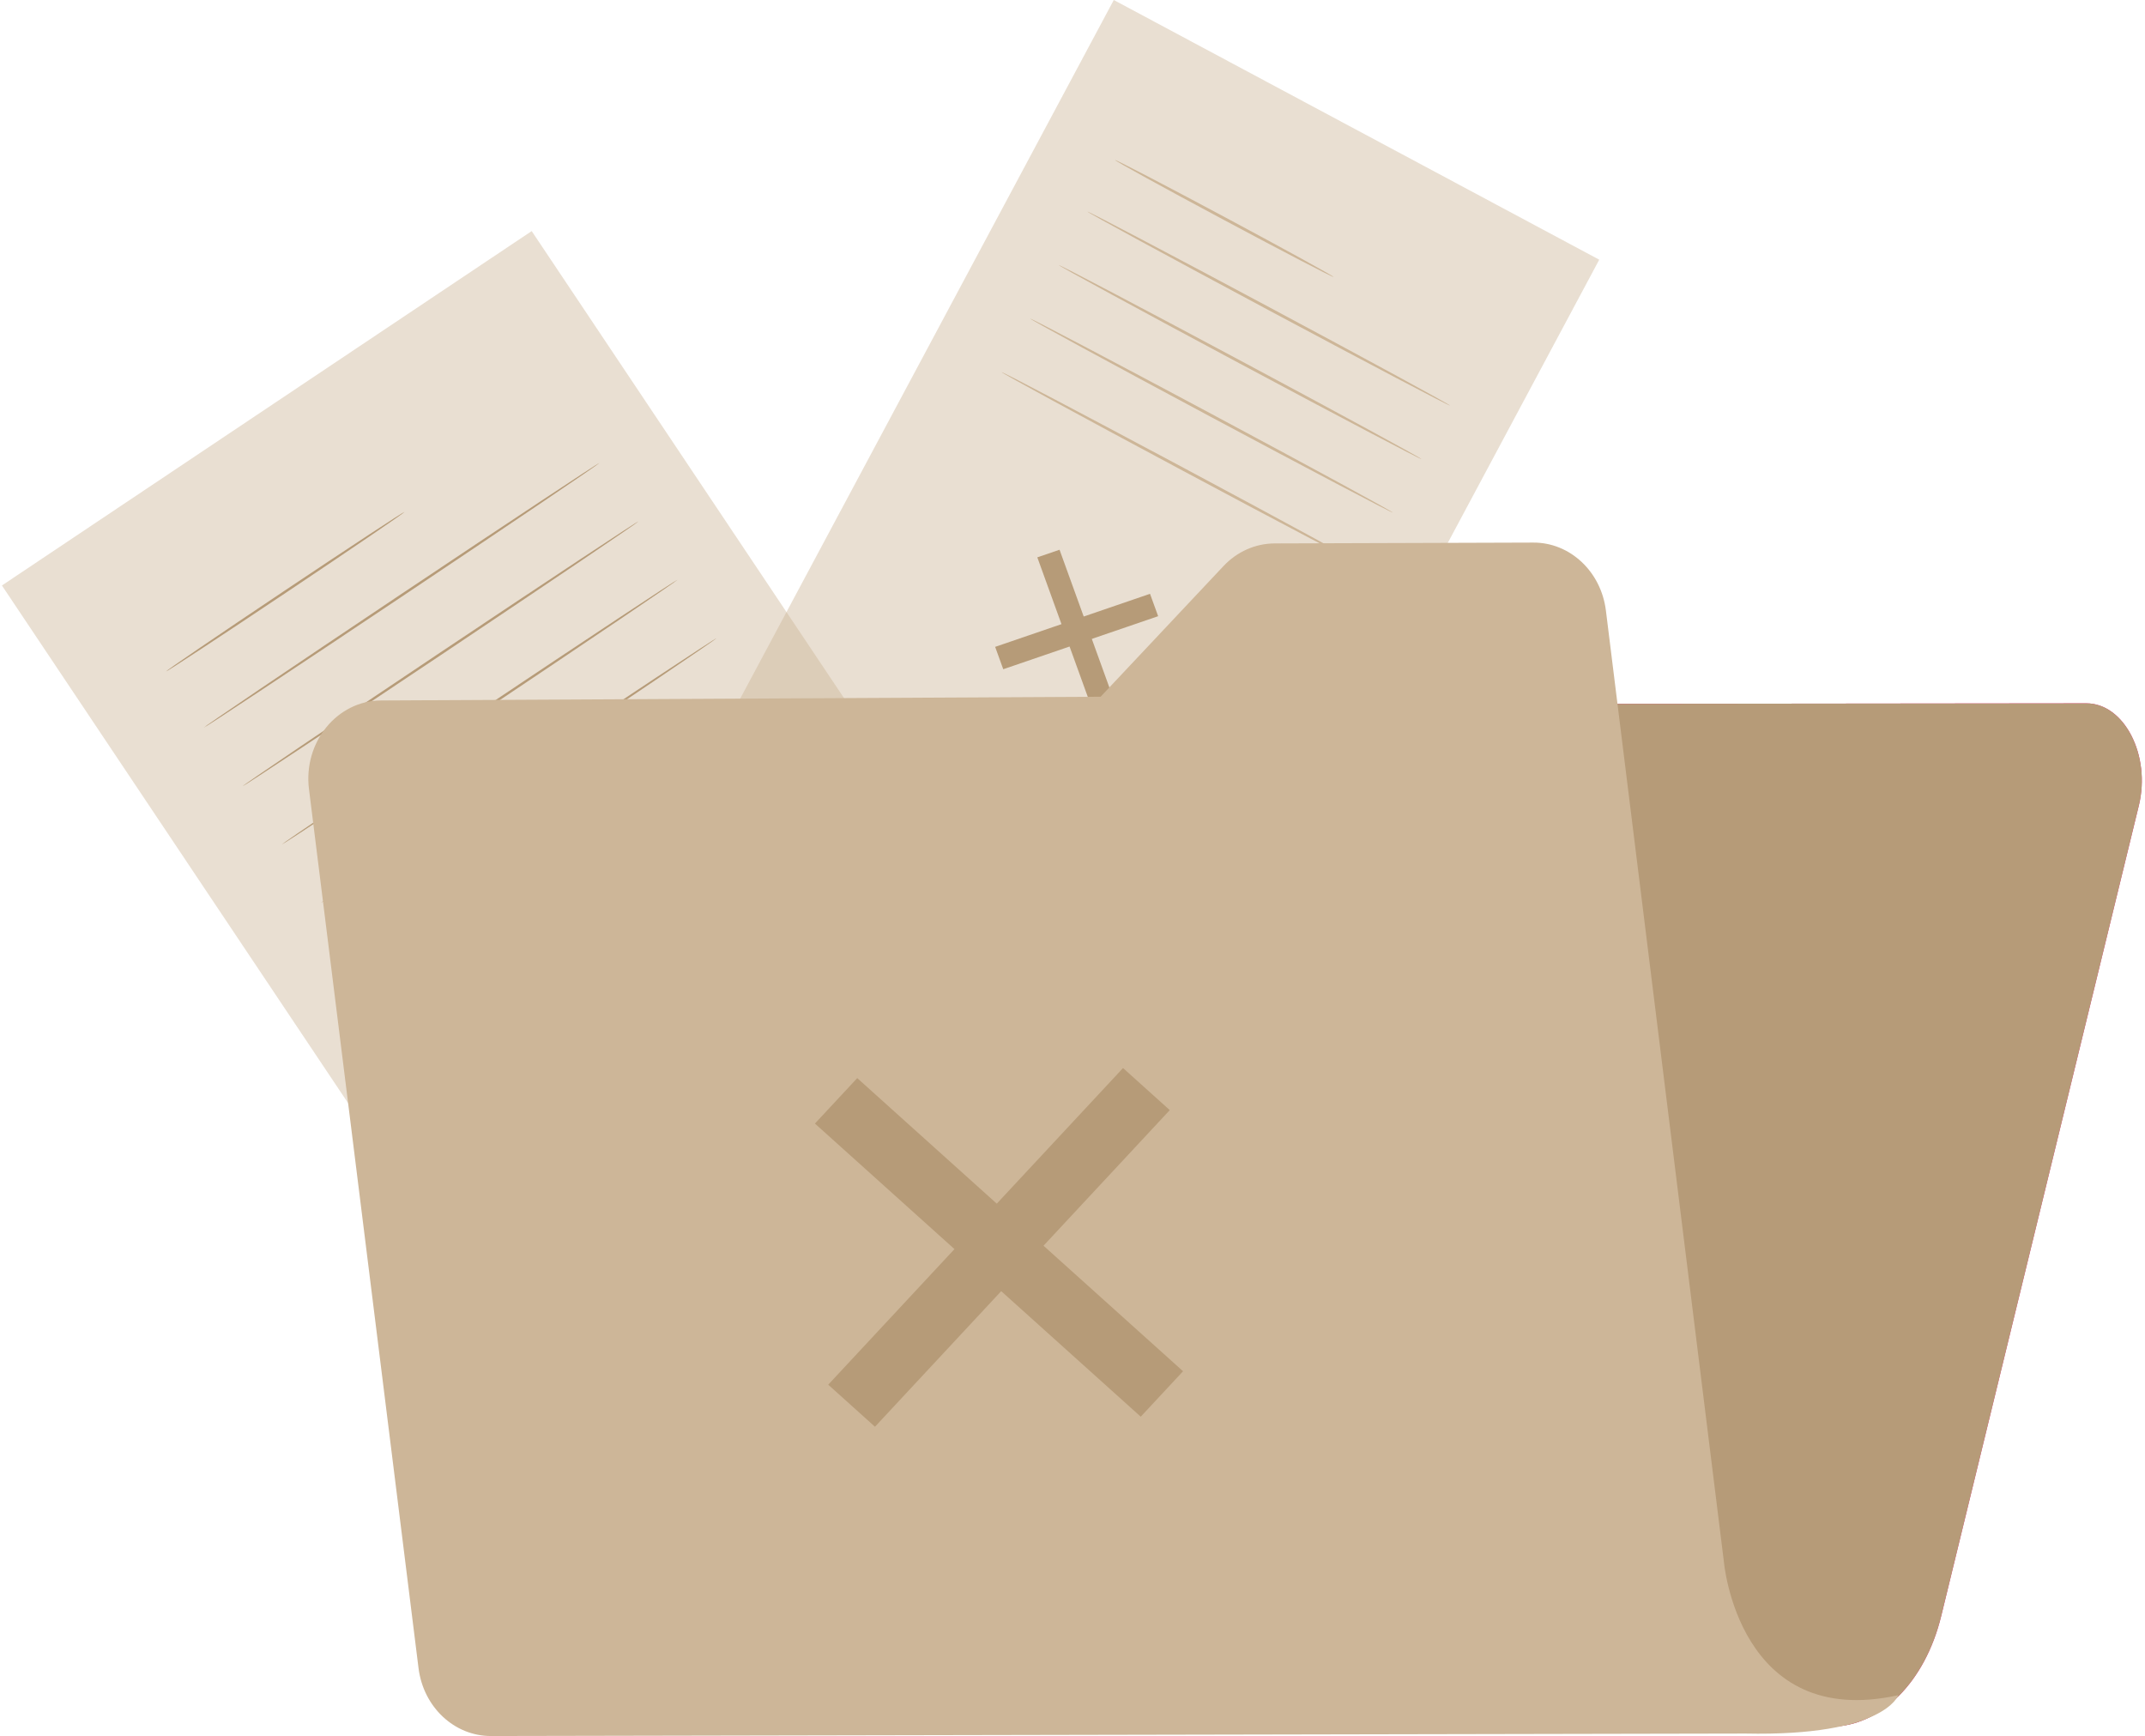 <svg width="152" height="123" viewBox="0 0 152 123" fill="none" xmlns="http://www.w3.org/2000/svg">
<path d="M37.677 16.372L0.136 41.482L37.112 96.762L74.652 71.651L37.677 16.372Z" fill="#CDB698" fill-opacity="0.43"/>
<path d="M55.253 69.03L54.827 71.667L36.165 68.979L36.59 66.343L55.253 69.03Z" fill="#E8E8E9"/>
<path d="M45.855 59.625L48.531 60.011L45.562 78.386L42.886 78L45.855 59.625Z" fill="#E8E8E9"/>
<path d="M28.663 36.272C28.691 36.311 24.928 38.875 20.26 41.996C15.592 45.117 11.787 47.616 11.761 47.576C11.736 47.537 15.497 44.974 20.164 41.852C24.832 38.728 28.638 36.23 28.663 36.272Z" fill="#B69B78"/>
<path d="M42.472 32.804C42.501 32.843 36.244 37.075 28.5 42.255C20.757 47.435 14.458 51.602 14.43 51.562C14.404 51.523 20.658 47.292 28.402 42.111C36.146 36.931 42.444 32.765 42.472 32.804Z" fill="#B69B78"/>
<path d="M45.239 36.943C45.267 36.982 39.01 41.213 31.267 46.394C23.523 51.574 17.224 55.74 17.196 55.701C17.171 55.661 23.424 51.43 31.168 46.25C38.912 41.069 45.211 36.903 45.239 36.943Z" fill="#B69B78"/>
<path d="M48.005 41.08C48.03 41.12 41.776 45.351 34.033 50.531C26.289 55.712 19.99 59.878 19.962 59.838C19.937 59.799 26.19 55.568 33.934 50.388C41.681 45.207 47.979 41.041 48.005 41.08Z" fill="#B69B78"/>
<path d="M50.774 45.219C50.802 45.258 44.545 49.489 36.802 54.67C29.058 59.85 22.759 64.017 22.731 63.977C22.706 63.938 28.959 59.707 36.703 54.526C44.447 49.346 50.746 45.18 50.774 45.219Z" fill="#B69B78"/>
<path d="M113.326 18.399L78.926 0L51.834 50.653L86.235 69.052L113.326 18.399Z" fill="#CDB698" fill-opacity="0.43"/>
<path d="M79.08 49.999L77.505 50.54L73.507 39.489L75.082 38.95L79.08 49.999Z" fill="#B69B78"/>
<path d="M81.493 42.072L82.069 43.658L71.093 47.416L70.519 45.831L81.493 42.072Z" fill="#B69B78"/>
<path d="M94.501 19.624C94.473 19.674 90.985 17.86 86.709 15.573C82.43 13.285 78.988 11.39 79.013 11.339C79.041 11.288 82.529 13.102 86.805 15.39C91.081 17.68 94.529 19.576 94.501 19.624Z" fill="#CDB698"/>
<path d="M102.755 28.737C102.727 28.787 96.955 25.751 89.859 21.956C82.763 18.162 77.034 15.043 77.059 14.993C77.087 14.942 82.859 17.979 89.955 21.773C97.054 25.568 102.784 28.686 102.755 28.737Z" fill="#CDB698"/>
<path d="M100.73 32.528C100.701 32.578 94.929 29.542 87.834 25.747C80.738 21.953 75.008 18.834 75.033 18.784C75.061 18.733 80.833 21.77 87.929 25.564C95.025 29.359 100.755 32.477 100.73 32.528Z" fill="#CDB698"/>
<path d="M98.701 36.32C98.673 36.37 92.901 33.334 85.805 29.539C78.709 25.745 72.98 22.627 73.005 22.576C73.033 22.525 78.805 25.562 85.901 29.356C92.997 33.151 98.727 36.269 98.701 36.32Z" fill="#CDB698"/>
<path d="M96.673 40.111C96.645 40.161 90.873 37.125 83.777 33.33C76.681 29.536 70.952 26.418 70.977 26.367C71.005 26.316 76.777 29.353 83.873 33.147C90.969 36.942 96.701 40.06 96.673 40.111Z" fill="#CDB698"/>
<path d="M64.132 53.936L52.301 114.763L50.752 122.726L129.733 122.338C133.277 122.321 136.418 119.174 137.559 114.498L151.565 57.072C152.429 53.522 150.531 49.829 147.841 49.832L67.901 49.916C66.138 49.914 64.594 51.562 64.132 53.936Z" fill="#F41F83"/>
<path d="M64.132 53.936L52.301 114.763L50.752 122.726L129.733 122.338C133.277 122.321 136.418 119.174 137.559 114.498L151.565 57.072C152.429 53.522 150.531 49.829 147.841 49.832L67.901 49.916C66.138 49.914 64.594 51.562 64.132 53.936Z" fill="#B69B78"/>
<path d="M122.158 110.642L113.798 43.255C113.454 40.494 111.257 38.435 108.66 38.443L90.321 38.502C88.963 38.508 87.662 39.083 86.699 40.108L77.992 49.365L26.993 49.63C23.878 49.646 21.483 52.596 21.895 55.908L29.658 118.191C30.002 120.949 32.196 123.005 34.791 123L123.671 122.825C133.57 123.031 134.516 120.107 134.516 120.107C123.17 122.62 122.161 110.65 122.158 110.642Z" fill="#CDB698"/>
<path d="M83.834 97.155L80.836 100.375L57.748 79.606L60.746 76.386L83.834 97.155Z" fill="#B69B78"/>
<path d="M79.581 75.673L82.893 78.653L62.003 101.087L58.69 98.107L79.581 75.673Z" fill="#B69B78"/>
</svg>
